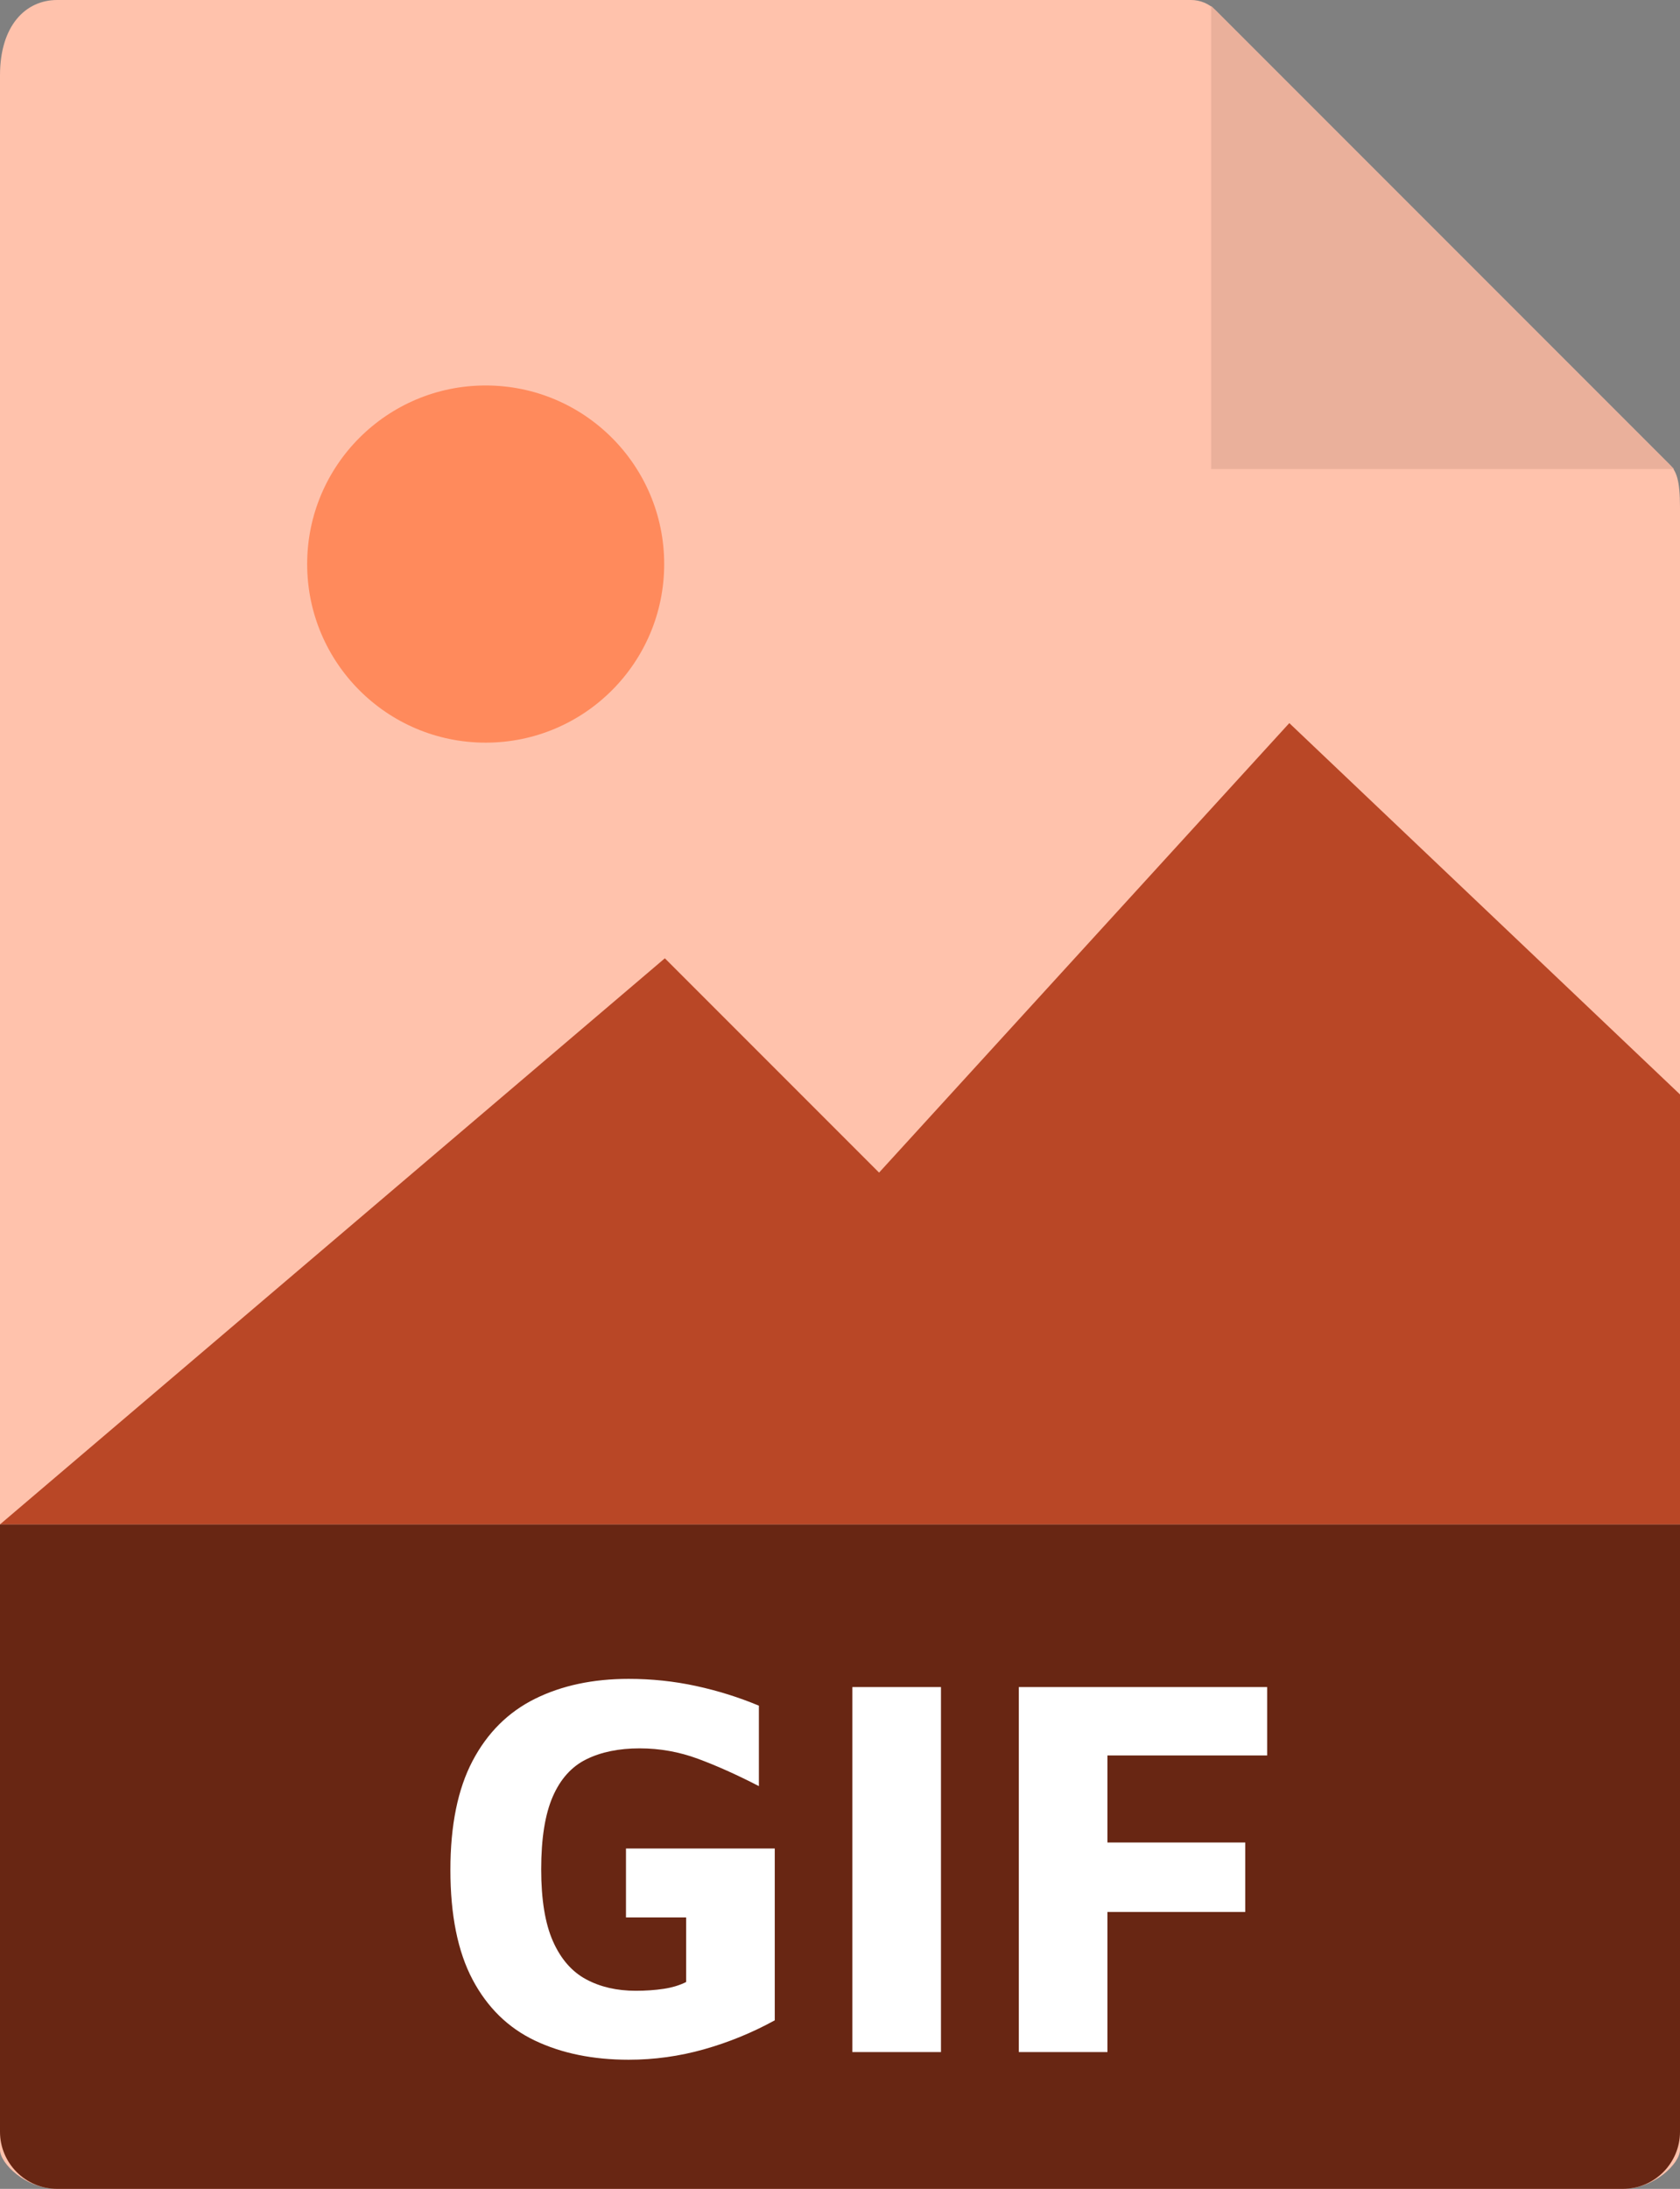 <?xml version="1.0" encoding="UTF-8"?>
<svg width="86px" height="112px" viewBox="0 0 86 112" version="1.1" xmlns="http://www.w3.org/2000/svg" xmlns:xlink="http://www.w3.org/1999/xlink">
    <rect x="0" y="0" width="86" height="112" fill="#808080" stroke="none"/>
    <!-- Generator: Sketch 63.1 (92452) - https://sketch.com -->
    <title>icon-gif</title>
    <desc>Created with Sketch.</desc>
    <g id="icon-gif" stroke="none" stroke-width="1" fill="none" fill-rule="evenodd">
        <g id="GIF" fill-rule="nonzero">
            <path d="M60.97,0 L2.926,0 C1.31,0 0,1.31 0,3.852 L0,110 C0,110.69 1.31,112 2.926,112 L83.074,112 C84.69,112 86,110.69 86,110 L86,25.956 C86,24.564 85.814,24.116 85.486,23.786 L62.214,0.514 C61.884,0.186 61.436,0 60.97,0 Z" id="Path" fill="#FFC2AC"></path>
            <polygon id="Path" fill="#EAB09B" points="62 0.302 62 24 85.698 24"></polygon>
            <circle id="Oval" fill="#FF8A5C" cx="24.862" cy="28.862" r="9.138"></circle>
            <polygon id="Path" fill="#B94726" points="0 78 22 78 86 78 86 56 66 37 45 60 34.034 49.034"></polygon>
            <path d="M83.074,112 L2.926,112 C1.31,112 0,110.69 0,109.074 L0,78 L86,78 L86,109.074 C86,110.69 84.69,112 83.074,112 Z" id="Path" fill="#682613"></path>
            <path d="M32.184,105.392 C33.491,105.392 34.774,105.215 36.034,104.86 C37.294,104.505 38.503,104.011 39.66,103.376 L39.66,103.376 L39.66,94.584 L32.044,94.584 L32.044,98.112 L35.124,98.112 L35.124,101.416 C34.788,101.584 34.401,101.701 33.962,101.766 C33.523,101.831 33.052,101.864 32.548,101.864 C31.577,101.864 30.728,101.668 30,101.276 C29.272,100.884 28.707,100.235 28.306,99.33 C27.905,98.425 27.704,97.197 27.704,95.648 C27.704,94.08 27.9,92.843 28.292,91.938 C28.684,91.033 29.258,90.393 30.014,90.02 C30.77,89.647 31.68,89.46 32.744,89.46 C33.771,89.46 34.765,89.637 35.726,89.992 C36.687,90.347 37.728,90.813 38.848,91.392 L38.848,91.392 L38.848,87.276 C37.821,86.847 36.748,86.511 35.628,86.268 C34.508,86.025 33.36,85.904 32.184,85.904 C30.355,85.904 28.754,86.245 27.382,86.926 C26.01,87.607 24.946,88.667 24.19,90.104 C23.434,91.541 23.056,93.399 23.056,95.676 C23.056,97.991 23.434,99.862 24.19,101.29 C24.946,102.718 26.01,103.759 27.382,104.412 C28.754,105.065 30.355,105.392 32.184,105.392 Z M48.169,105 L48.169,86.324 L43.633,86.324 L43.633,105 L48.169,105 Z M56.69,105 L56.69,97.832 L63.746,97.832 L63.746,94.276 L56.69,94.276 L56.69,89.824 L64.866,89.824 L64.866,86.324 L52.154,86.324 L52.154,105 L56.69,105 Z" fill="#FFFFFF"></path>
        </g>
    </g>
</svg>
